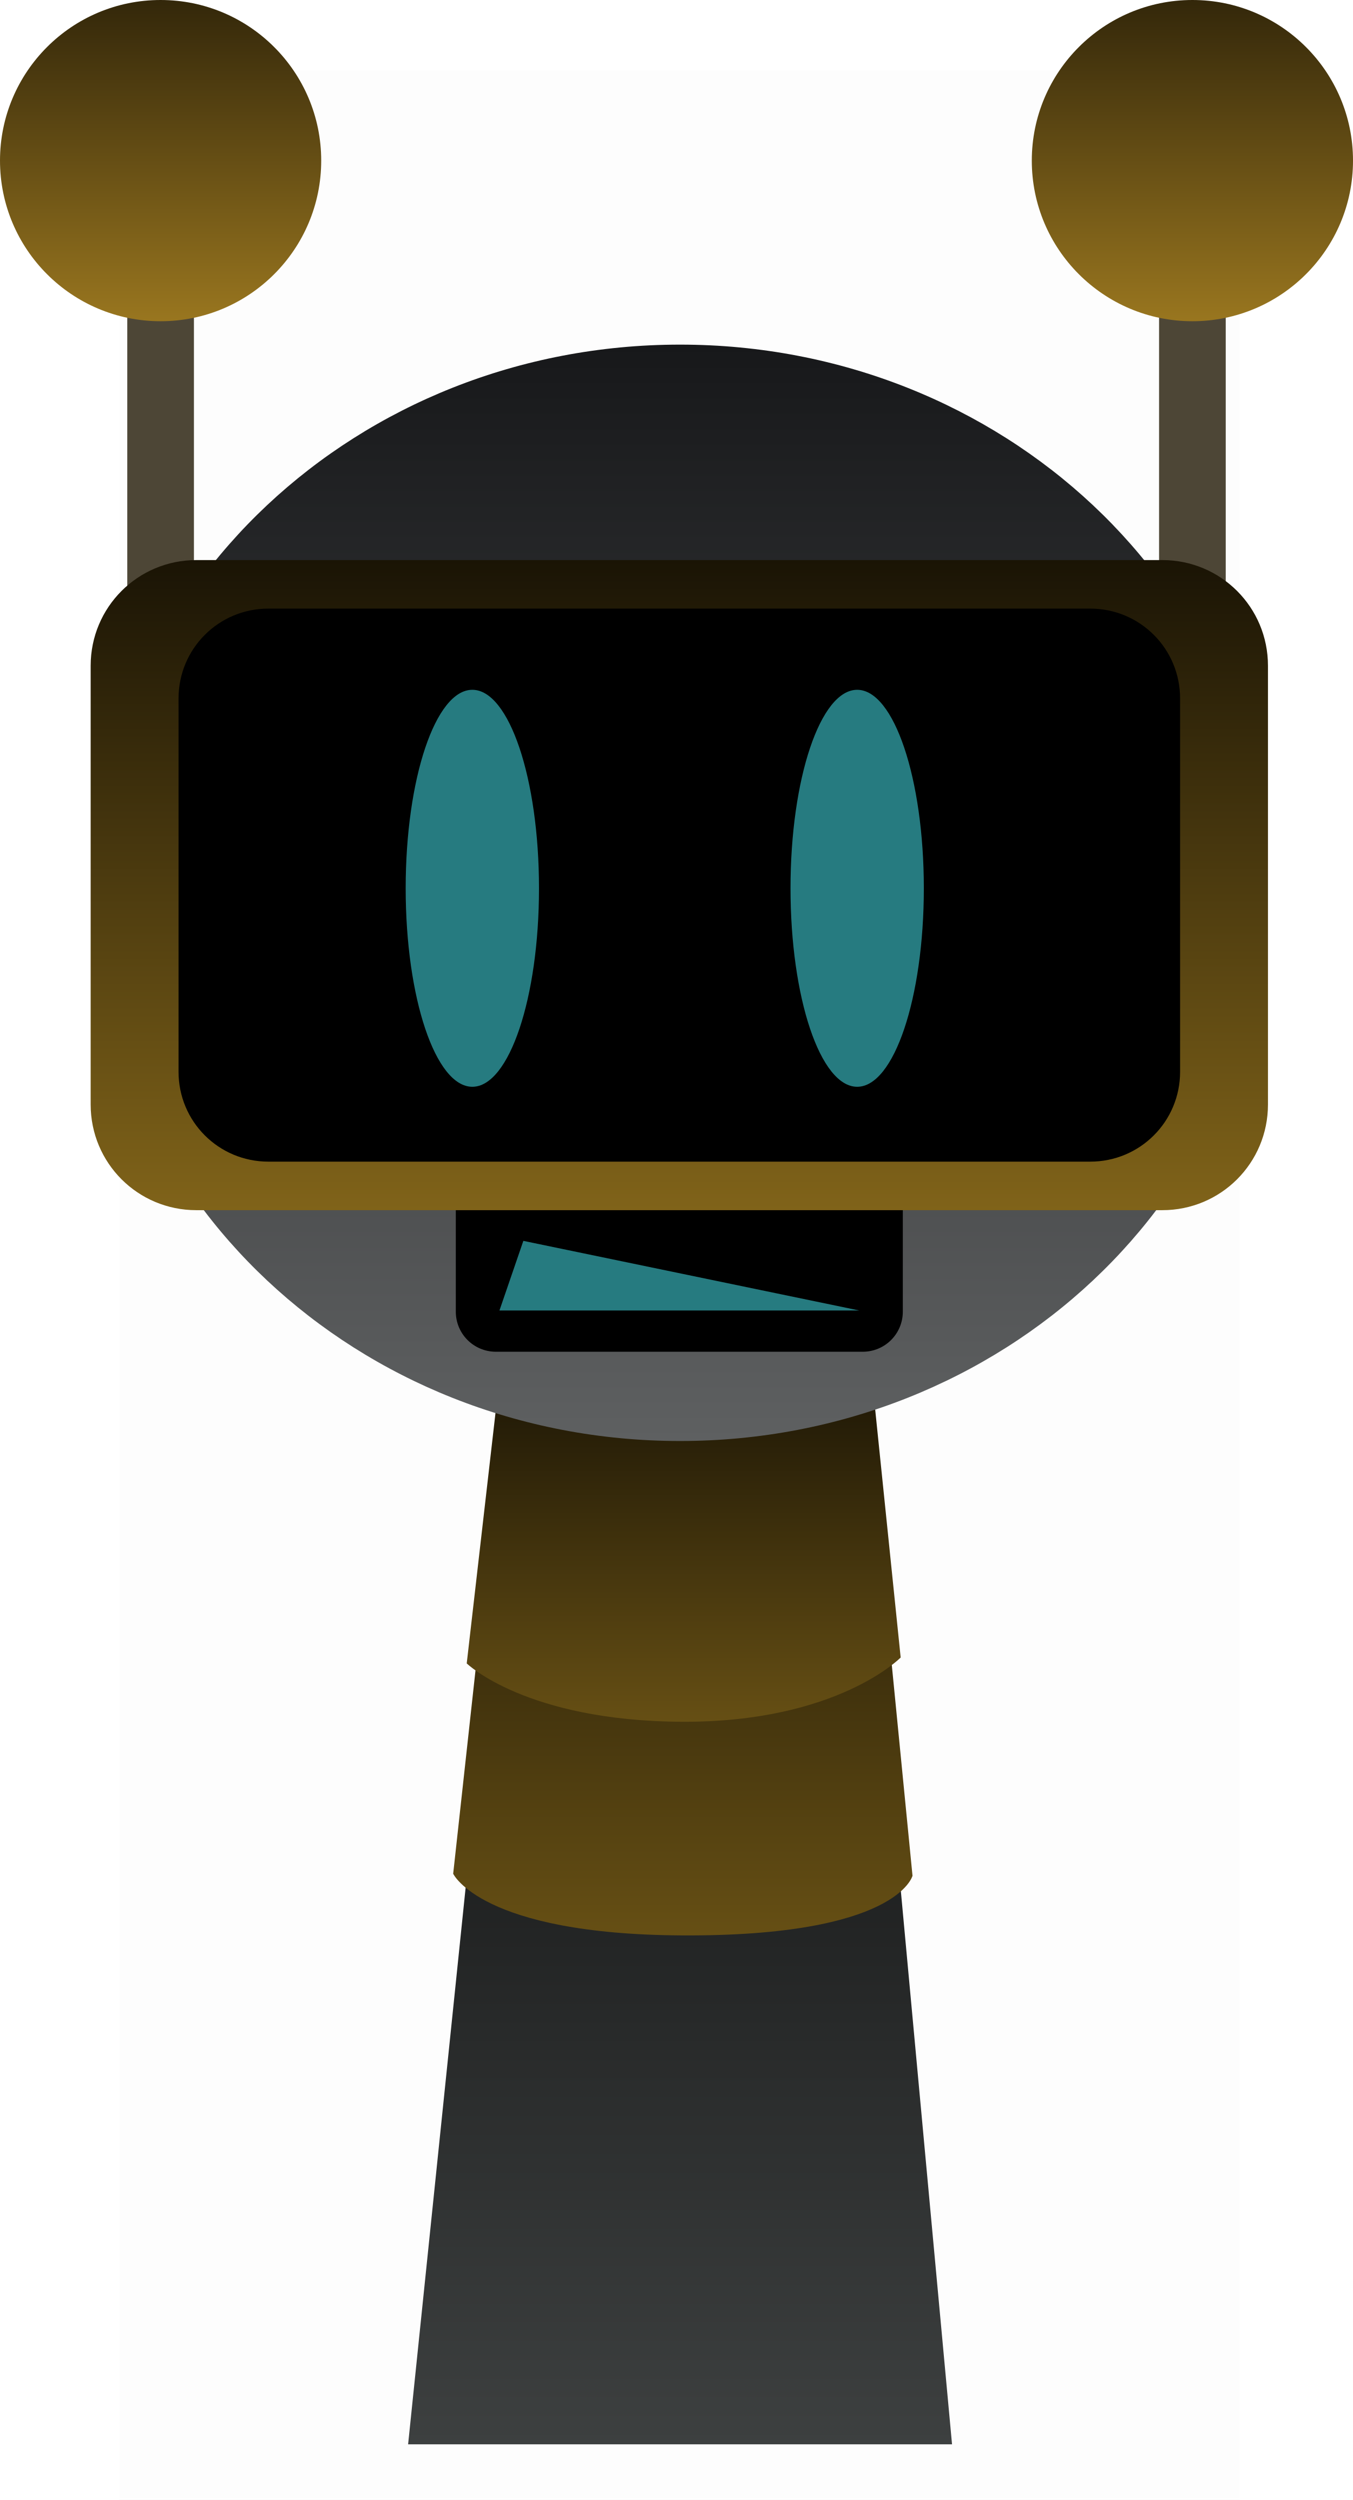 <svg version="1.1" xmlns="http://www.w3.org/2000/svg" xmlns:xlink="http://www.w3.org/1999/xlink" width="148.833" height="274.97" viewBox="0,0,148.833,274.97"><defs><linearGradient x1="240.083" y1="175.5" x2="240.083" y2="307.5" gradientUnits="userSpaceOnUse" id="color-1"><stop offset="0" stop-color="#000000"/><stop offset="1" stop-color="#3d4040"/></linearGradient><linearGradient x1="182.941" y1="38.642" x2="182.941" y2="73.976" gradientUnits="userSpaceOnUse" id="color-2"><stop offset="0" stop-color="#33270a"/><stop offset="1" stop-color="#99761f"/></linearGradient><linearGradient x1="296.441" y1="38.642" x2="296.441" y2="73.976" gradientUnits="userSpaceOnUse" id="color-3"><stop offset="0" stop-color="#33270a"/><stop offset="1" stop-color="#99761f"/></linearGradient><linearGradient x1="240.389" y1="175.5" x2="240.389" y2="251.526" gradientUnits="userSpaceOnUse" id="color-4"><stop offset="0" stop-color="#000000"/><stop offset="1" stop-color="#664f14"/></linearGradient><linearGradient x1="240.483" y1="175.5" x2="240.483" y2="228.025" gradientUnits="userSpaceOnUse" id="color-5"><stop offset="0" stop-color="#000000"/><stop offset="1" stop-color="#664f14"/></linearGradient><linearGradient x1="240.077" y1="76.548" x2="240.077" y2="197.145" gradientUnits="userSpaceOnUse" id="color-6"><stop offset="0" stop-color="#17181a"/><stop offset="1" stop-color="#5e6061"/></linearGradient><linearGradient x1="240" y1="100.247" x2="240" y2="171.753" gradientUnits="userSpaceOnUse" id="color-7"><stop offset="0" stop-color="#1a1405"/><stop offset="1" stop-color="#806319"/></linearGradient></defs><g transform="translate(-165.274,-38.642)"><g data-paper-data="{&quot;isPaintingLayer&quot;:true}" stroke-width="0" stroke-miterlimit="10" stroke-dasharray="" stroke-dashoffset="0" style="mix-blend-mode: normal"><path d="M178.409,313.613v-267.225h123.182v267.225z" fill-opacity="0.01" fill="#000000" fill-rule="nonzero" stroke="none" stroke-linecap="butt" stroke-linejoin="miter"/><path d="M210.167,307.5l13.625,-131.842l33.995,-0.158l12.213,132z" fill="url(#color-1)" fill-rule="nonzero" stroke="#000000" stroke-linecap="butt" stroke-linejoin="miter"/><g fill-rule="nonzero" stroke="#000000" stroke-linecap="butt" stroke-linejoin="miter"><path d="M179.274,126.309v-70l7.333,0v70z" fill="#4d4636"/><path d="M165.274,56.309c0,-9.757 7.91,-17.667 17.667,-17.667c9.757,0 17.667,7.91 17.667,17.667c0,9.757 -7.91,17.667 -17.667,17.667c-9.757,0 -17.667,-7.91 -17.667,-17.667z" fill="url(#color-2)"/></g><g fill-rule="nonzero" stroke="#000000" stroke-linecap="butt" stroke-linejoin="miter"><path d="M292.774,126.309v-70l7.333,0v70z" fill="#4d4636"/><path d="M278.774,56.309c0,-9.757 7.91,-17.667 17.667,-17.667c9.757,0 17.667,7.91 17.667,17.667c0,9.757 -7.91,17.667 -17.667,17.667c-9.757,0 -17.667,-7.91 -17.667,-17.667z" fill="url(#color-3)"/></g><path d="M215.125,244.739l7.584,-69.081l36.115,-0.158l6.828,69.462c0,0 -1.634,6.699 -25.412,6.562c-22.033,-0.128 -25.115,-6.784 -25.115,-6.784z" fill="url(#color-4)" fill-rule="nonzero" stroke="#000000" stroke-linecap="butt" stroke-linejoin="miter"/><path d="M216.615,221.607l5.278,-45.949l37.783,-0.158l4.674,45.457c0,0 -7.006,7.162 -24.117,7.067c-17.111,-0.095 -23.618,-6.417 -23.618,-6.417z" fill="url(#color-5)" fill-rule="nonzero" stroke="#000000" stroke-linecap="butt" stroke-linejoin="miter"/><path d="M175.84,136.846c0,-33.302 28.76,-60.298 64.237,-60.298c35.477,0 64.237,26.996 64.237,60.298c0,33.302 -28.76,60.298 -64.237,60.298c-35.477,0 -64.237,-26.996 -64.237,-60.298z" fill="url(#color-6)" fill-rule="nonzero" stroke="#000000" stroke-linecap="butt" stroke-linejoin="miter"/><path d="M219.826,160.175h40.348c2.445,0 4.412,1.968 4.412,4.412v18.326c0,2.444 -1.968,4.412 -4.412,4.412h-40.348c-2.444,0 -4.412,-1.968 -4.412,-4.412v-18.326c0,-2.444 1.968,-4.412 4.412,-4.412z" fill="#000000" fill-rule="evenodd" stroke="#000000" stroke-linecap="round" stroke-linejoin="round"/><path d="M186.868,100.247h106.264c6.438,0 11.621,5.183 11.621,11.621v48.264c0,6.438 -5.183,11.621 -11.621,11.621h-106.264c-6.438,0 -11.621,-5.183 -11.621,-11.621v-48.264c0,-6.438 5.183,-11.621 11.621,-11.621z" fill="url(#color-7)" fill-rule="evenodd" stroke="#000000" stroke-linecap="round" stroke-linejoin="round"/><path d="M194.8,105.584h90.401c5.477,0 9.886,4.409 9.886,9.886v41.059c0,5.477 -4.409,9.886 -9.886,9.886h-90.401c-5.477,0 -9.886,-4.409 -9.886,-9.886v-41.059c0,-5.477 4.409,-9.886 9.886,-9.886z" fill="#000000" fill-rule="evenodd" stroke="#000000" stroke-linecap="round" stroke-linejoin="round"/><path d="M224.565,136.348c0,12.058 -3.283,21.833 -7.333,21.833c-4.05,0 -7.333,-9.775 -7.333,-21.833c0,-12.058 3.283,-21.833 7.333,-21.833c4.05,0 7.333,9.775 7.333,21.833z" fill="#267b80" fill-rule="nonzero" stroke="none" stroke-linecap="butt" stroke-linejoin="miter"/><path d="M266.898,136.348c0,12.058 -3.283,21.833 -7.333,21.833c-4.05,0 -7.333,-9.775 -7.333,-21.833c0,-12.058 3.283,-21.833 7.333,-21.833c4.05,0 7.333,9.775 7.333,21.833z" fill="#267b80" fill-rule="nonzero" stroke="none" stroke-linecap="butt" stroke-linejoin="miter"/><path d="M220.214,182.786l2.629,-7.657l36.943,7.657z" fill="#267b80" fill-rule="nonzero" stroke="none" stroke-linecap="butt" stroke-linejoin="miter"/></g></g></svg>